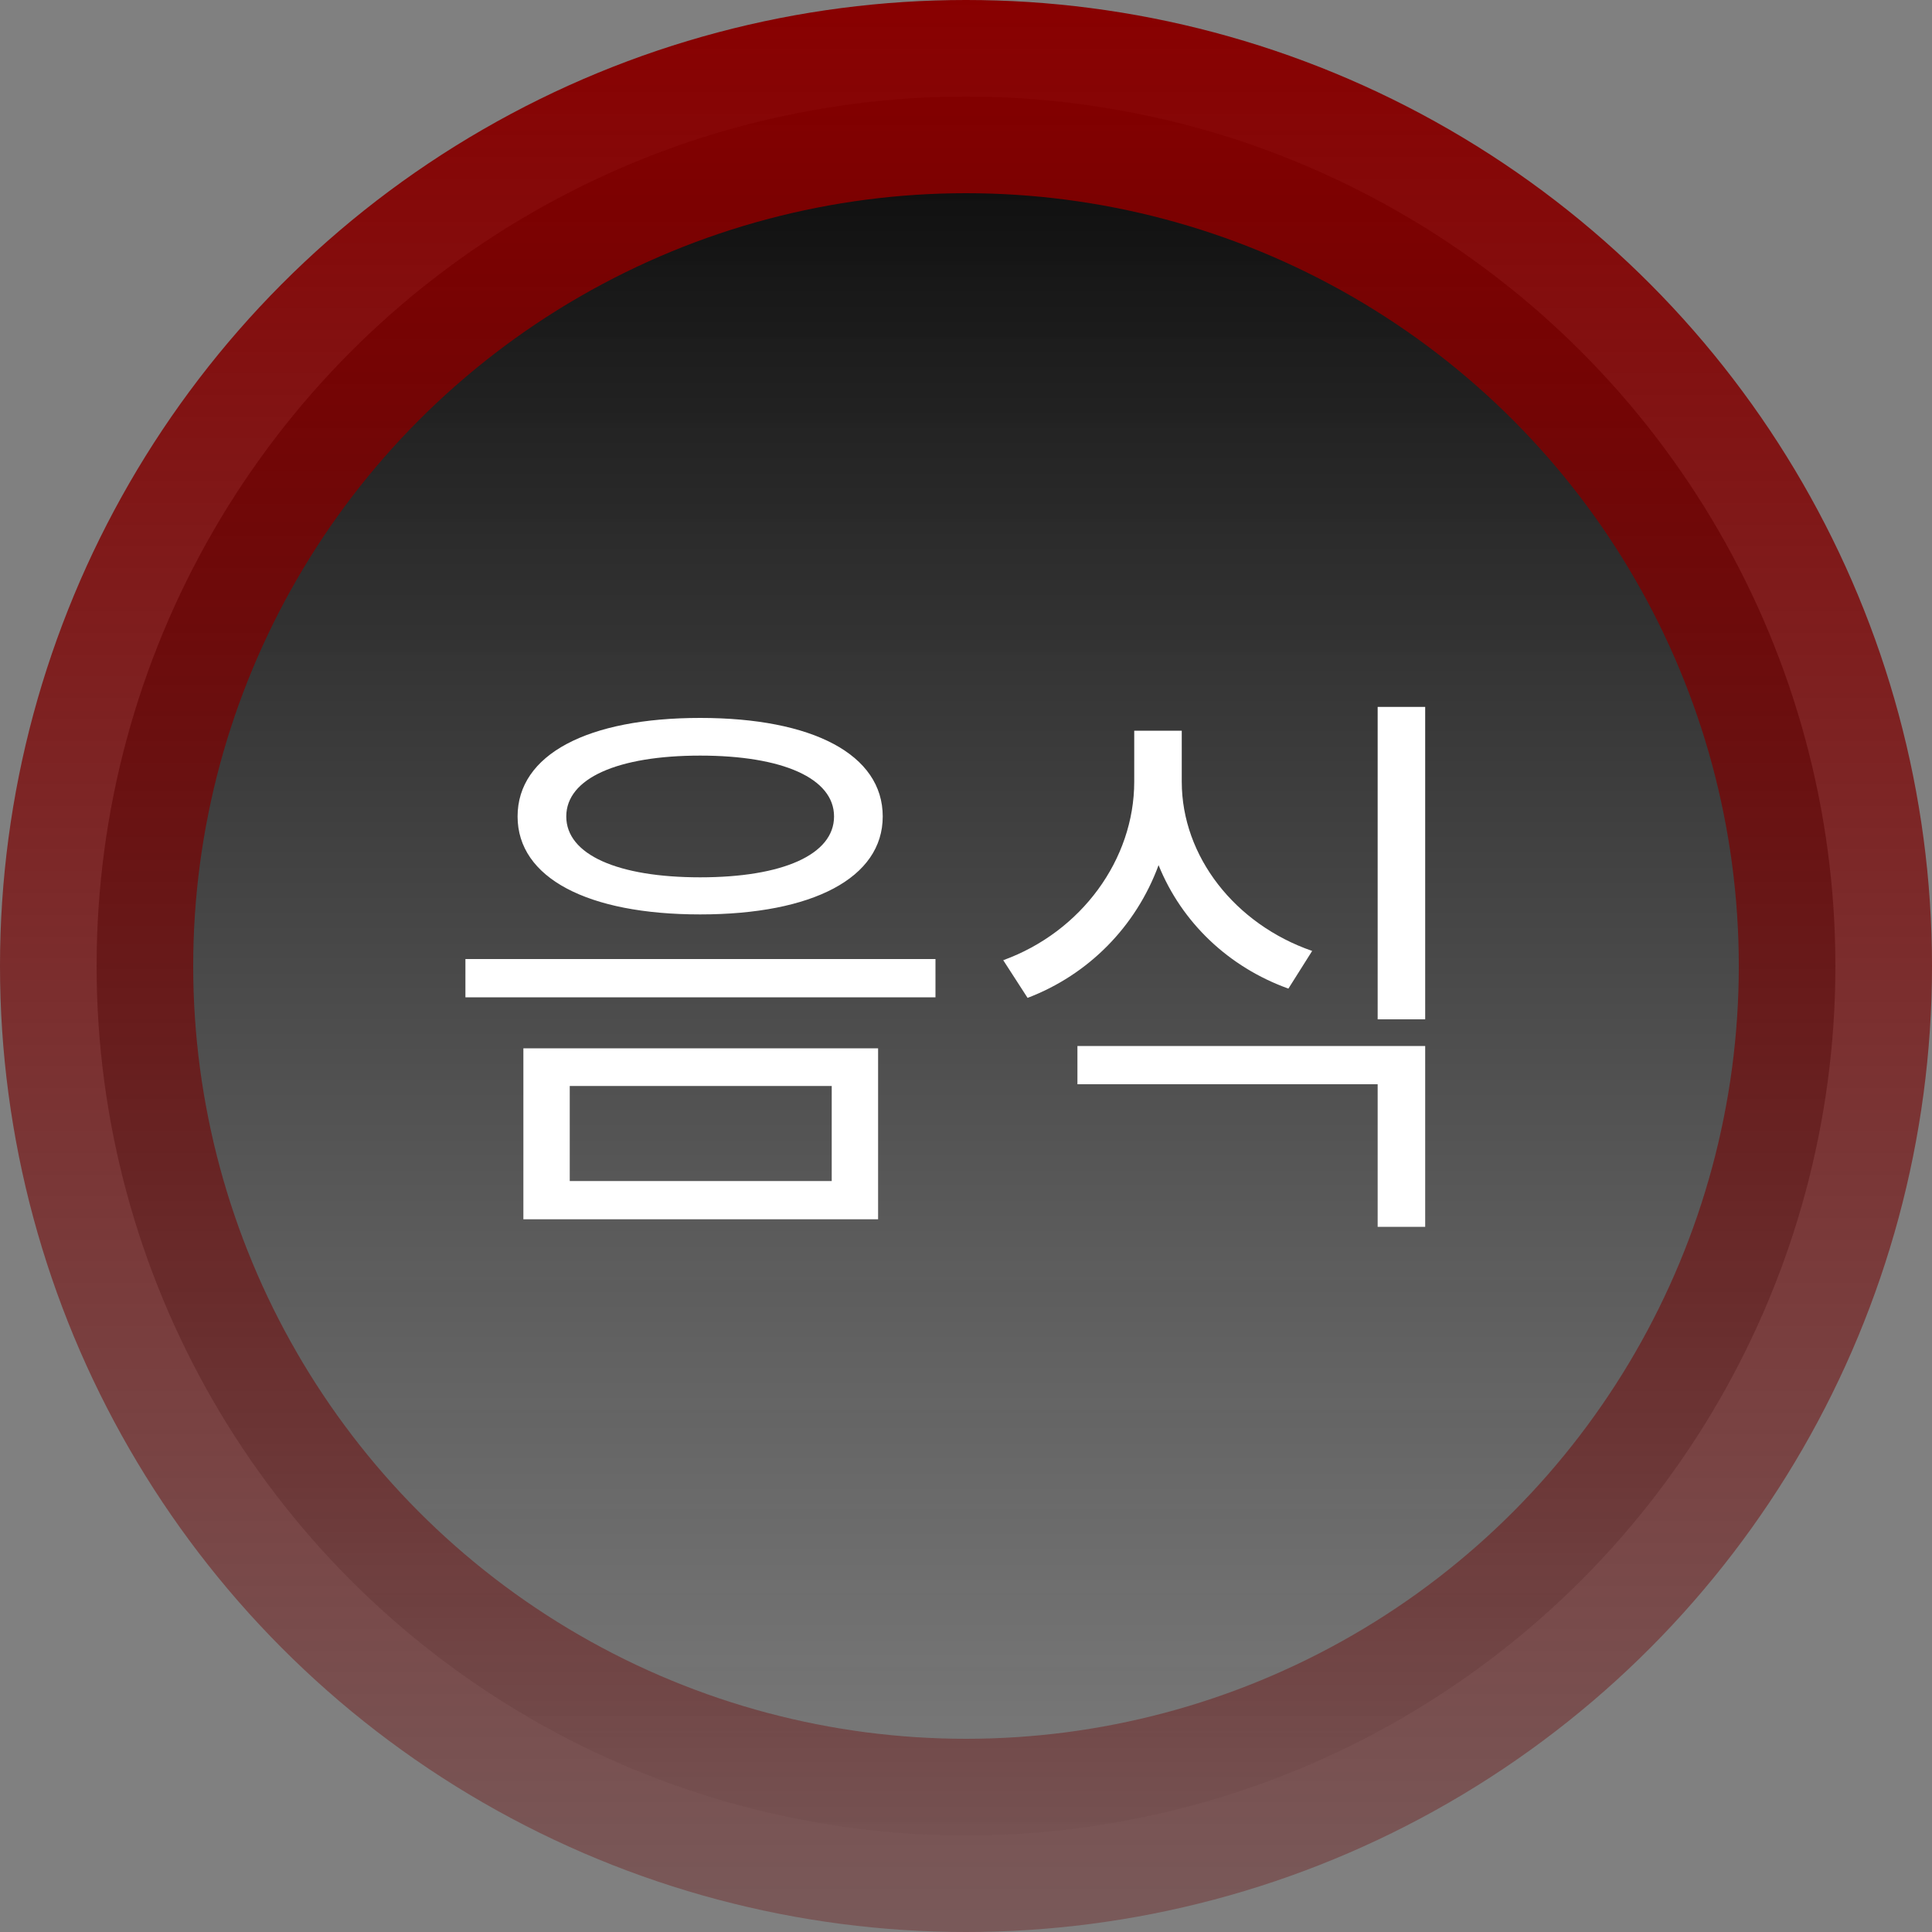 <svg width="80" height="80" viewBox="0 0 80 80" fill="none" xmlns="http://www.w3.org/2000/svg">
<rect x="0" y="0" width="80" height="80" fill="#808080" stroke="none"/>
<circle cx="40" cy="40" r="36" fill="url(#paint0_linear)" stroke="url(#paint1_linear)" stroke-width="8"/>
<path d="M28.992 29.728C24.336 29.728 21.432 31.24 21.432 33.808C21.432 36.352 24.336 37.864 28.992 37.864C33.648 37.864 36.552 36.352 36.552 33.808C36.552 31.24 33.648 29.728 28.992 29.728ZM28.992 31.288C32.4 31.288 34.536 32.224 34.536 33.808C34.536 35.392 32.4 36.328 28.992 36.328C25.584 36.328 23.448 35.392 23.448 33.808C23.448 32.224 25.584 31.288 28.992 31.288ZM21.672 43.408V50.488H36.36V43.408H21.672ZM34.44 44.968V48.904H23.592V44.968H34.44ZM19.272 39.712V41.296H38.736V39.712H19.272ZM54.334 39.376C51.142 38.272 48.934 35.464 48.934 32.368V30.256H46.966V32.368C46.966 35.584 44.782 38.584 41.542 39.76L42.55 41.32C45.07 40.36 47.038 38.368 47.974 35.824C48.934 38.2 50.878 40.048 53.35 40.936L54.334 39.376ZM44.614 44.896H57.046V50.8H59.014V43.312H44.614V44.896ZM57.046 29.272V42.208H59.014V29.272H57.046Z" fill="white"/>
<defs>
<linearGradient id="paint0_linear" x1="40" y1="0" x2="40" y2="80" gradientUnits="userSpaceOnUse">
<stop/>
<stop offset="1" stop-color="#262626" stop-opacity="0"/>
</linearGradient>
<linearGradient id="paint1_linear" x1="40" y1="0" x2="40" y2="80" gradientUnits="userSpaceOnUse">
<stop stop-color="#880000"/>
<stop offset="1" stop-color="#690000" stop-opacity="0.3"/>
</linearGradient>
</defs>
</svg>
